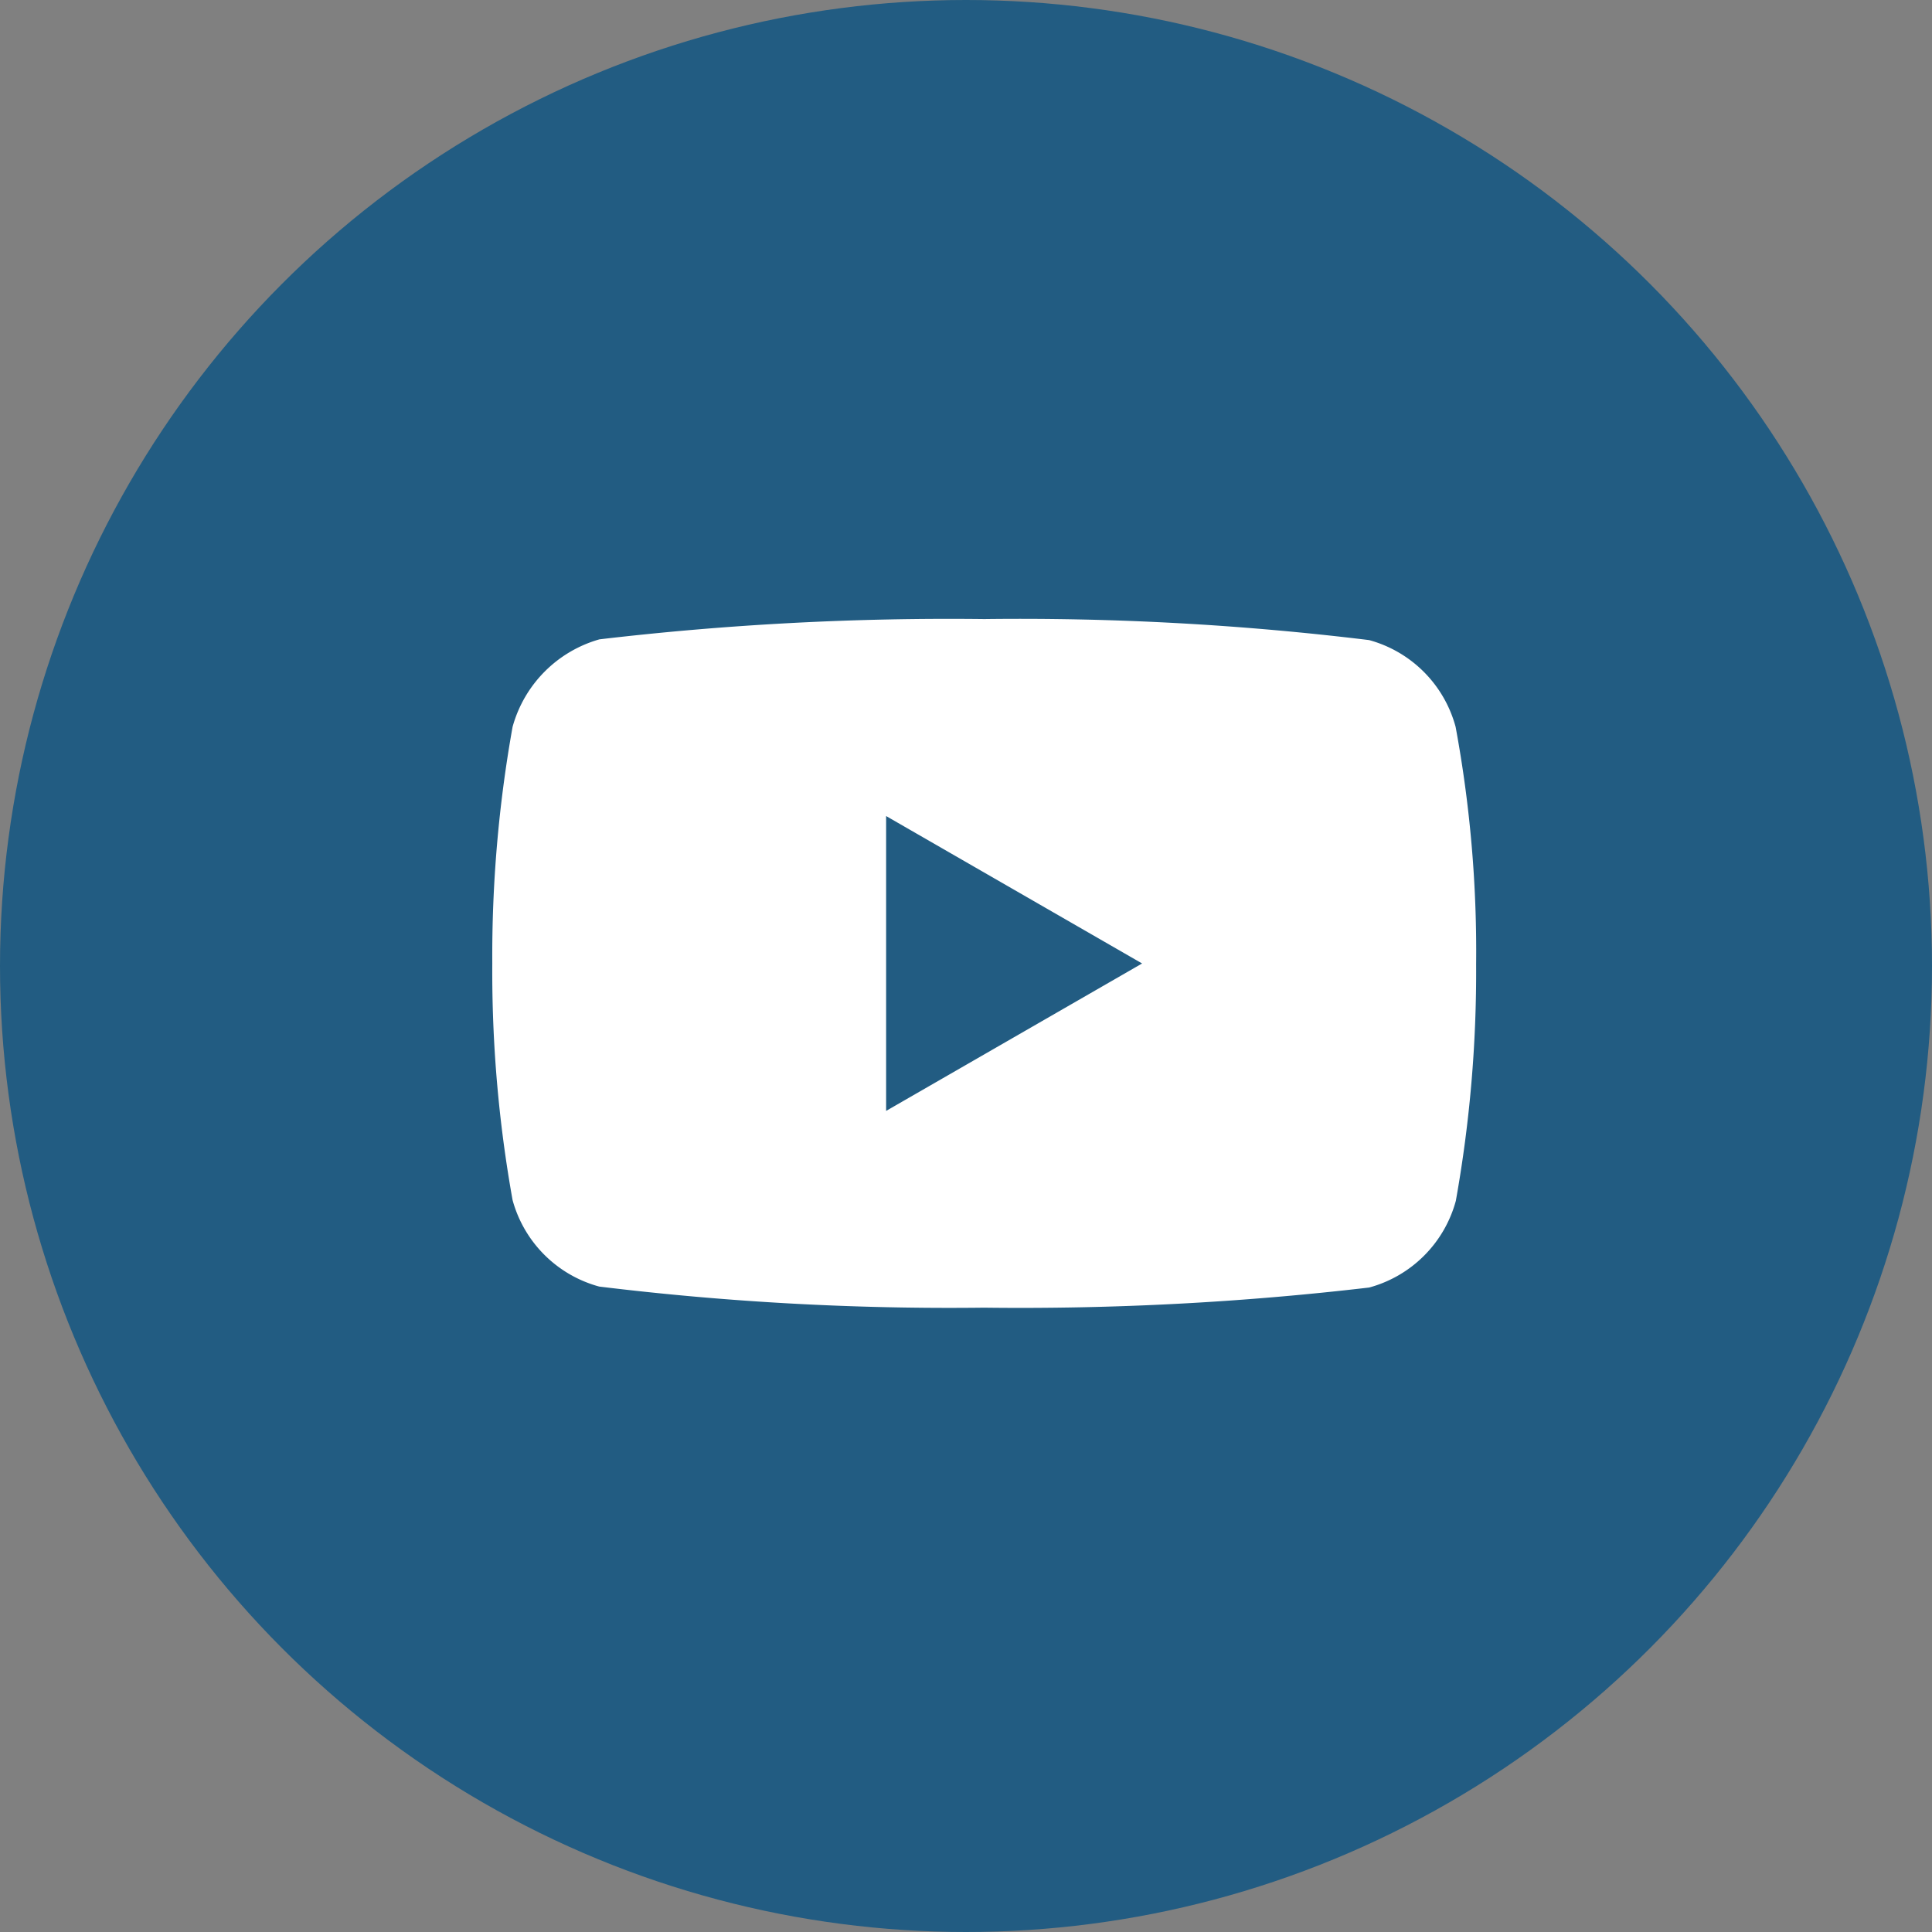 <svg xmlns="http://www.w3.org/2000/svg" width="26" height="26" viewBox="0 0 26 26">
  <rect x="0" y="0" width="26" height="26" fill="#808080" stroke="none"/>
  <g id="Group_56953" data-name="Group 56953" transform="translate(-1497 -10718)">
    <circle id="Ellipse_36" data-name="Ellipse 36" cx="13" cy="13" r="13" transform="translate(1497 10718)" fill="#225c82"/>
    <path id="youtube" d="M12.964-4.632A1.658,1.658,0,0,0,11.8-5.8a38.745,38.745,0,0,0-5.179-.283,40.255,40.255,0,0,0-5.179.273A1.692,1.692,0,0,0,.273-4.632,17.474,17.474,0,0,0,0-1.448,17.409,17.409,0,0,0,.273,1.736,1.659,1.659,0,0,0,1.439,2.9a38.816,38.816,0,0,0,5.179.284A40.255,40.255,0,0,0,11.8,2.913a1.658,1.658,0,0,0,1.167-1.167,17.479,17.479,0,0,0,.273-3.184A16.587,16.587,0,0,0,12.964-4.632ZM5.3.536V-3.432L8.745-1.448Zm0,0" transform="translate(1503.625 10732.414)" fill="#fff"/>
  </g>
</svg>
